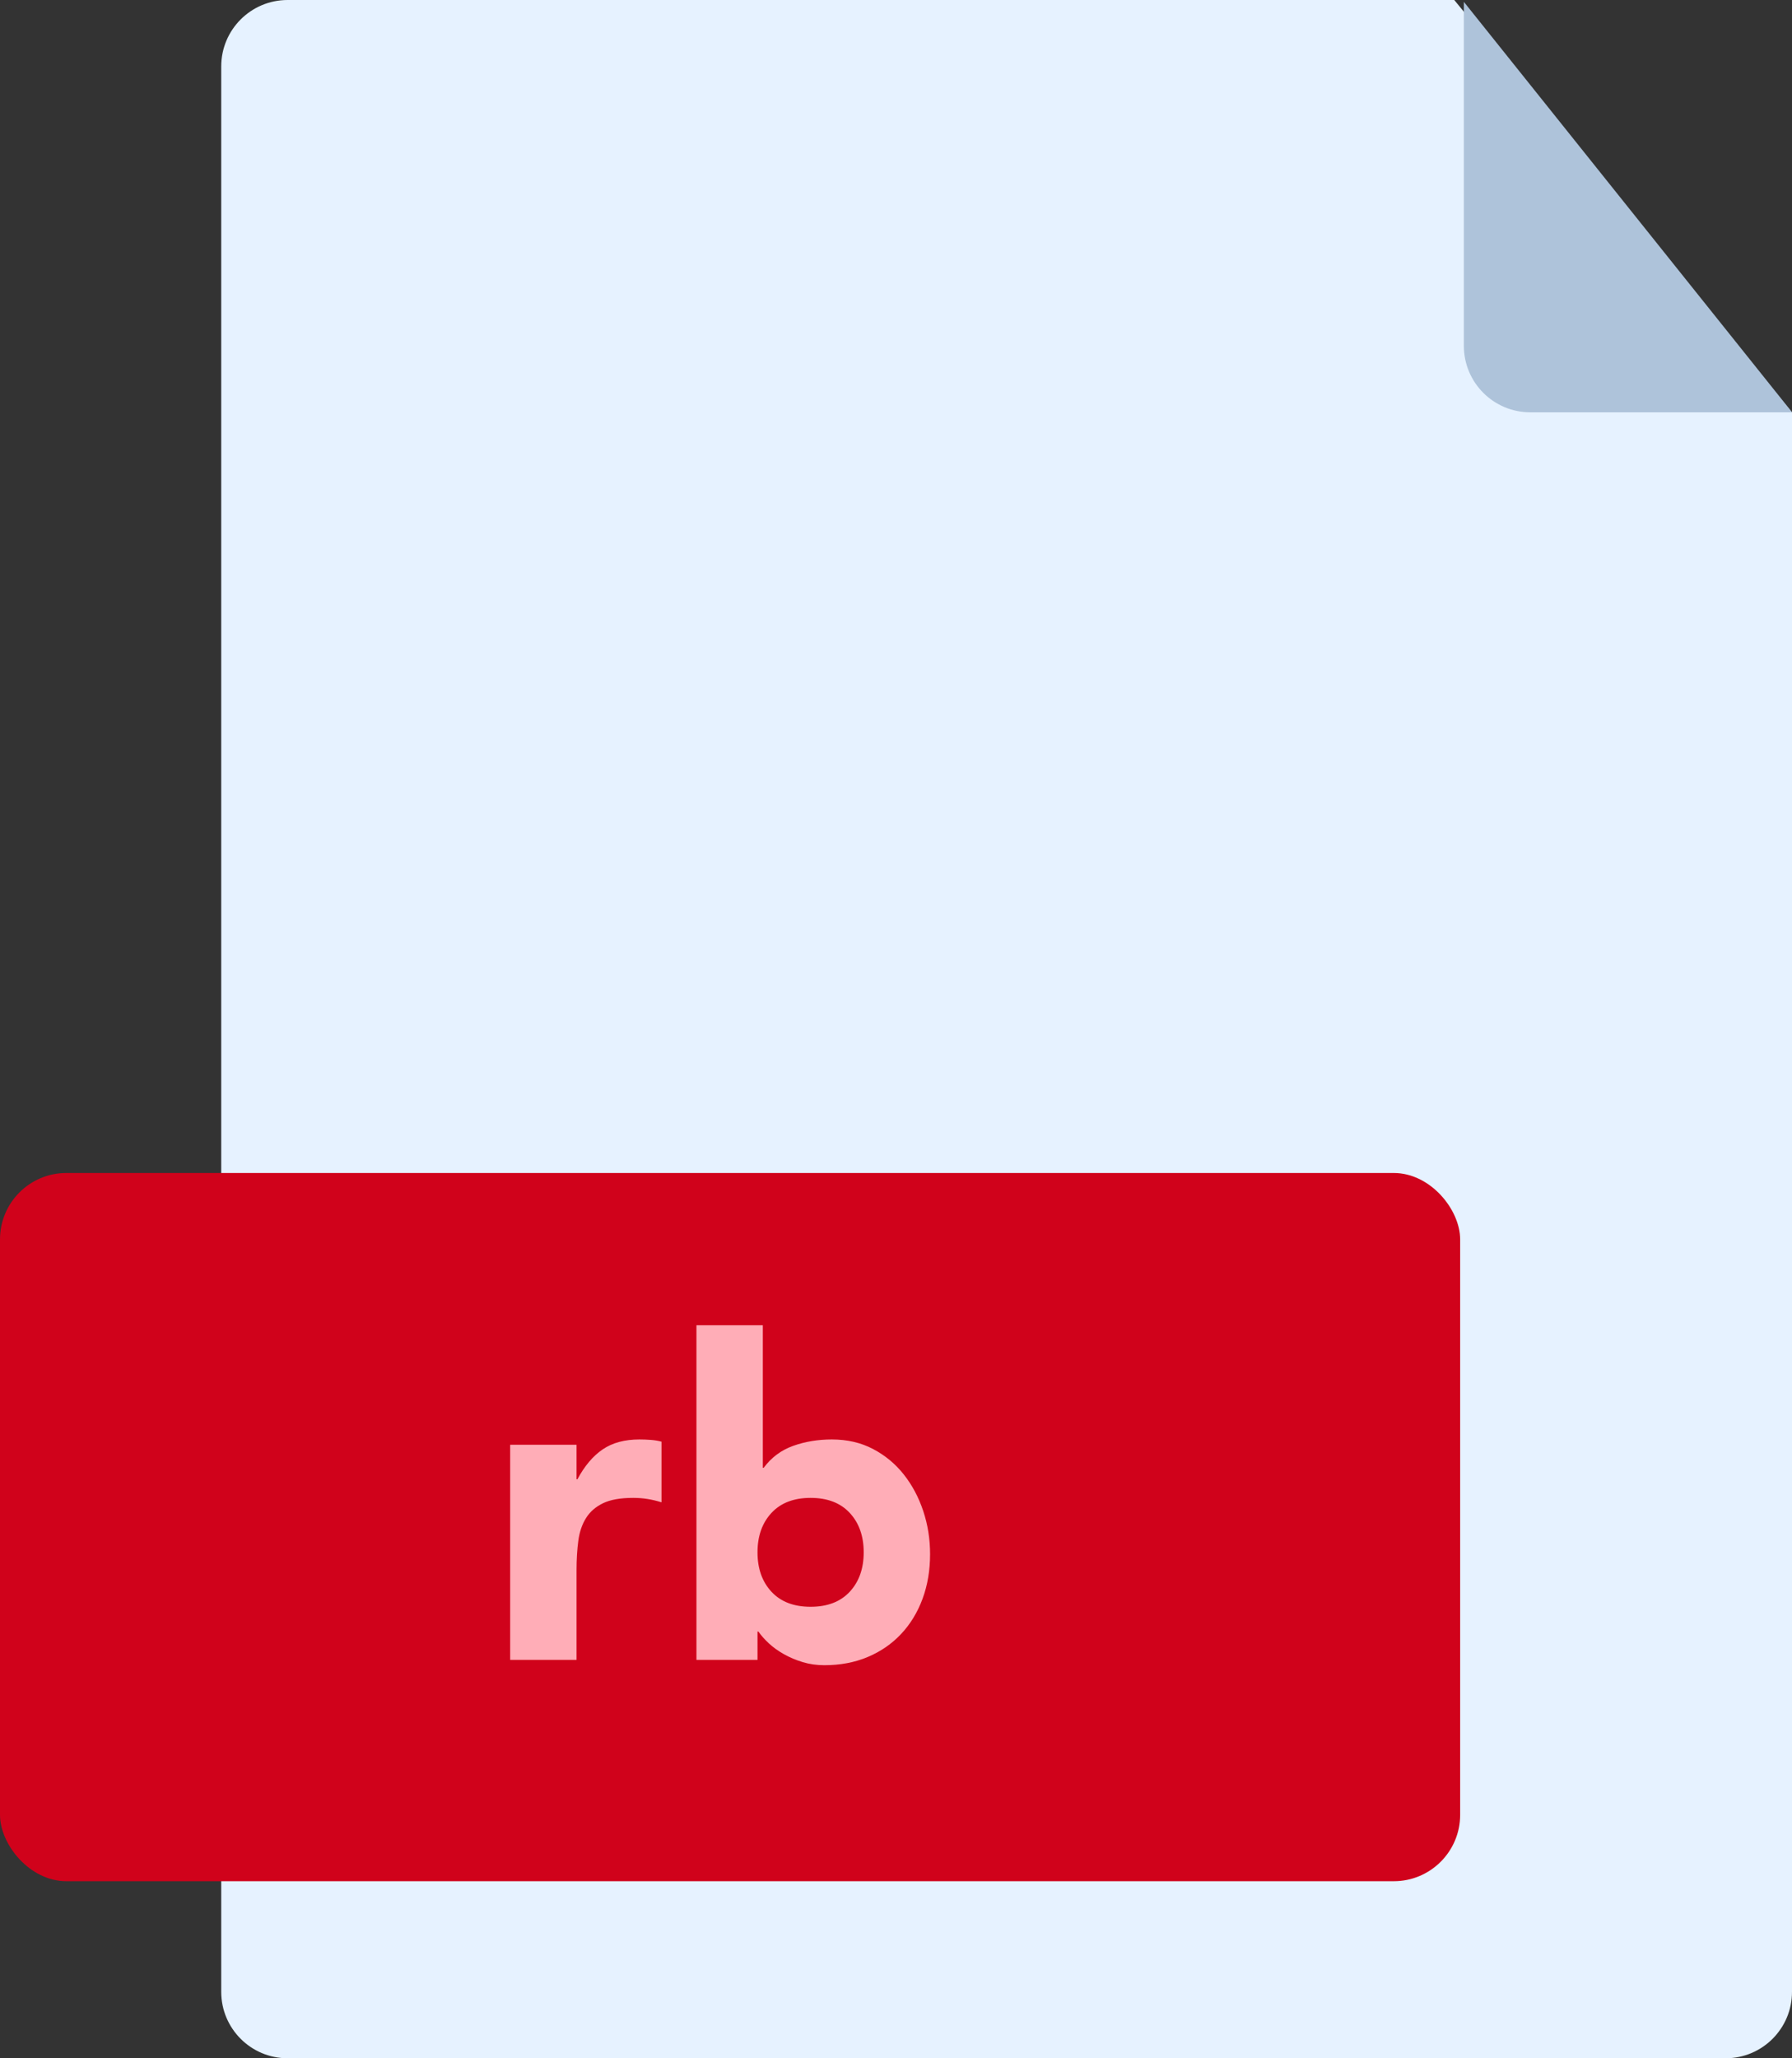 <svg xmlns="http://www.w3.org/2000/svg" xmlns:xlink="http://www.w3.org/1999/xlink" width="81" height="93" version="1.1" viewBox="0 0 81 93"><rect x="0" y="0" width="81" height="93" fill="#333333" stroke="none"/><title>rb</title><desc>Created with Sketch.</desc><g id="Page-1" fill="none" fill-rule="evenodd" stroke="none" stroke-width="1"><g id="png" transform="translate(-478, -337)"><g id="files" transform="translate(43, 230)"><g id="rb" transform="translate(435, 107)"><path id="Rectangle-2" fill="#E6F2FF" d="M13,0 L65.734,0 L81,18.641 L81,90 C81,91.657 79.657,93 78,93 L13,93 C11.343,93 10,91.657 10,90 L10,3 C10,1.343 11.343,3.04359188e-16 13,0 Z"/><path id="Rectangle-2-Copy" fill="#AEC3DA" d="M66.168,0.084 L66.168,15.629 C66.168,17.286 67.511,18.629 69.168,18.629 L81.005,18.629 L66.168,0.084 Z"/><rect id="Rectangle-3" width="66" height="32" x="0" y="53" fill="#D0021B" rx="3"/><path fill="#FFADB7" d="M23.06,65.28 L26.06,65.28 L26.06,66.84 L26.1,66.84 C26.42,66.24 26.8,65.79 27.24,65.49 C27.68,65.19 28.233,65.04 28.9,65.04 C29.073,65.04 29.247,65.047 29.42,65.06 C29.593,65.073 29.753,65.1 29.9,65.14 L29.9,67.88 C29.687,67.813 29.477,67.763 29.27,67.73 C29.063,67.697 28.847,67.68 28.62,67.68 C28.047,67.68 27.593,67.76 27.26,67.92 C26.927,68.08 26.67,68.303 26.49,68.59 C26.31,68.877 26.193,69.22 26.14,69.62 C26.087,70.02 26.06,70.46 26.06,70.94 L26.06,75 L23.06,75 L23.06,65.28 Z M31.48,59.88 L34.48,59.88 L34.48,66.32 L34.52,66.32 C34.867,65.853 35.31,65.523 35.85,65.33 C36.39,65.137 36.973,65.04 37.6,65.04 C38.293,65.04 38.913,65.183 39.46,65.47 C40.007,65.757 40.47,66.14 40.85,66.62 C41.23,67.1 41.523,67.65 41.73,68.27 C41.937,68.89 42.04,69.54 42.04,70.22 C42.04,70.953 41.927,71.627 41.7,72.24 C41.473,72.853 41.15,73.383 40.73,73.83 C40.31,74.277 39.807,74.623 39.22,74.87 C38.633,75.117 37.98,75.24 37.26,75.24 C36.913,75.24 36.587,75.193 36.28,75.1 C35.973,75.007 35.69,74.887 35.43,74.74 C35.17,74.593 34.943,74.43 34.75,74.25 C34.557,74.07 34.4,73.893 34.28,73.72 L34.24,73.72 L34.24,75 L31.48,75 L31.48,59.88 Z M34.24,70.14 C34.24,70.873 34.45,71.467 34.87,71.92 C35.29,72.373 35.88,72.6 36.64,72.6 C37.4,72.6 37.99,72.373 38.41,71.92 C38.83,71.467 39.04,70.873 39.04,70.14 C39.04,69.407 38.83,68.813 38.41,68.36 C37.99,67.907 37.4,67.68 36.64,67.68 C35.88,67.68 35.29,67.907 34.87,68.36 C34.45,68.813 34.24,69.407 34.24,70.14 Z"/></g></g></g></g></svg>